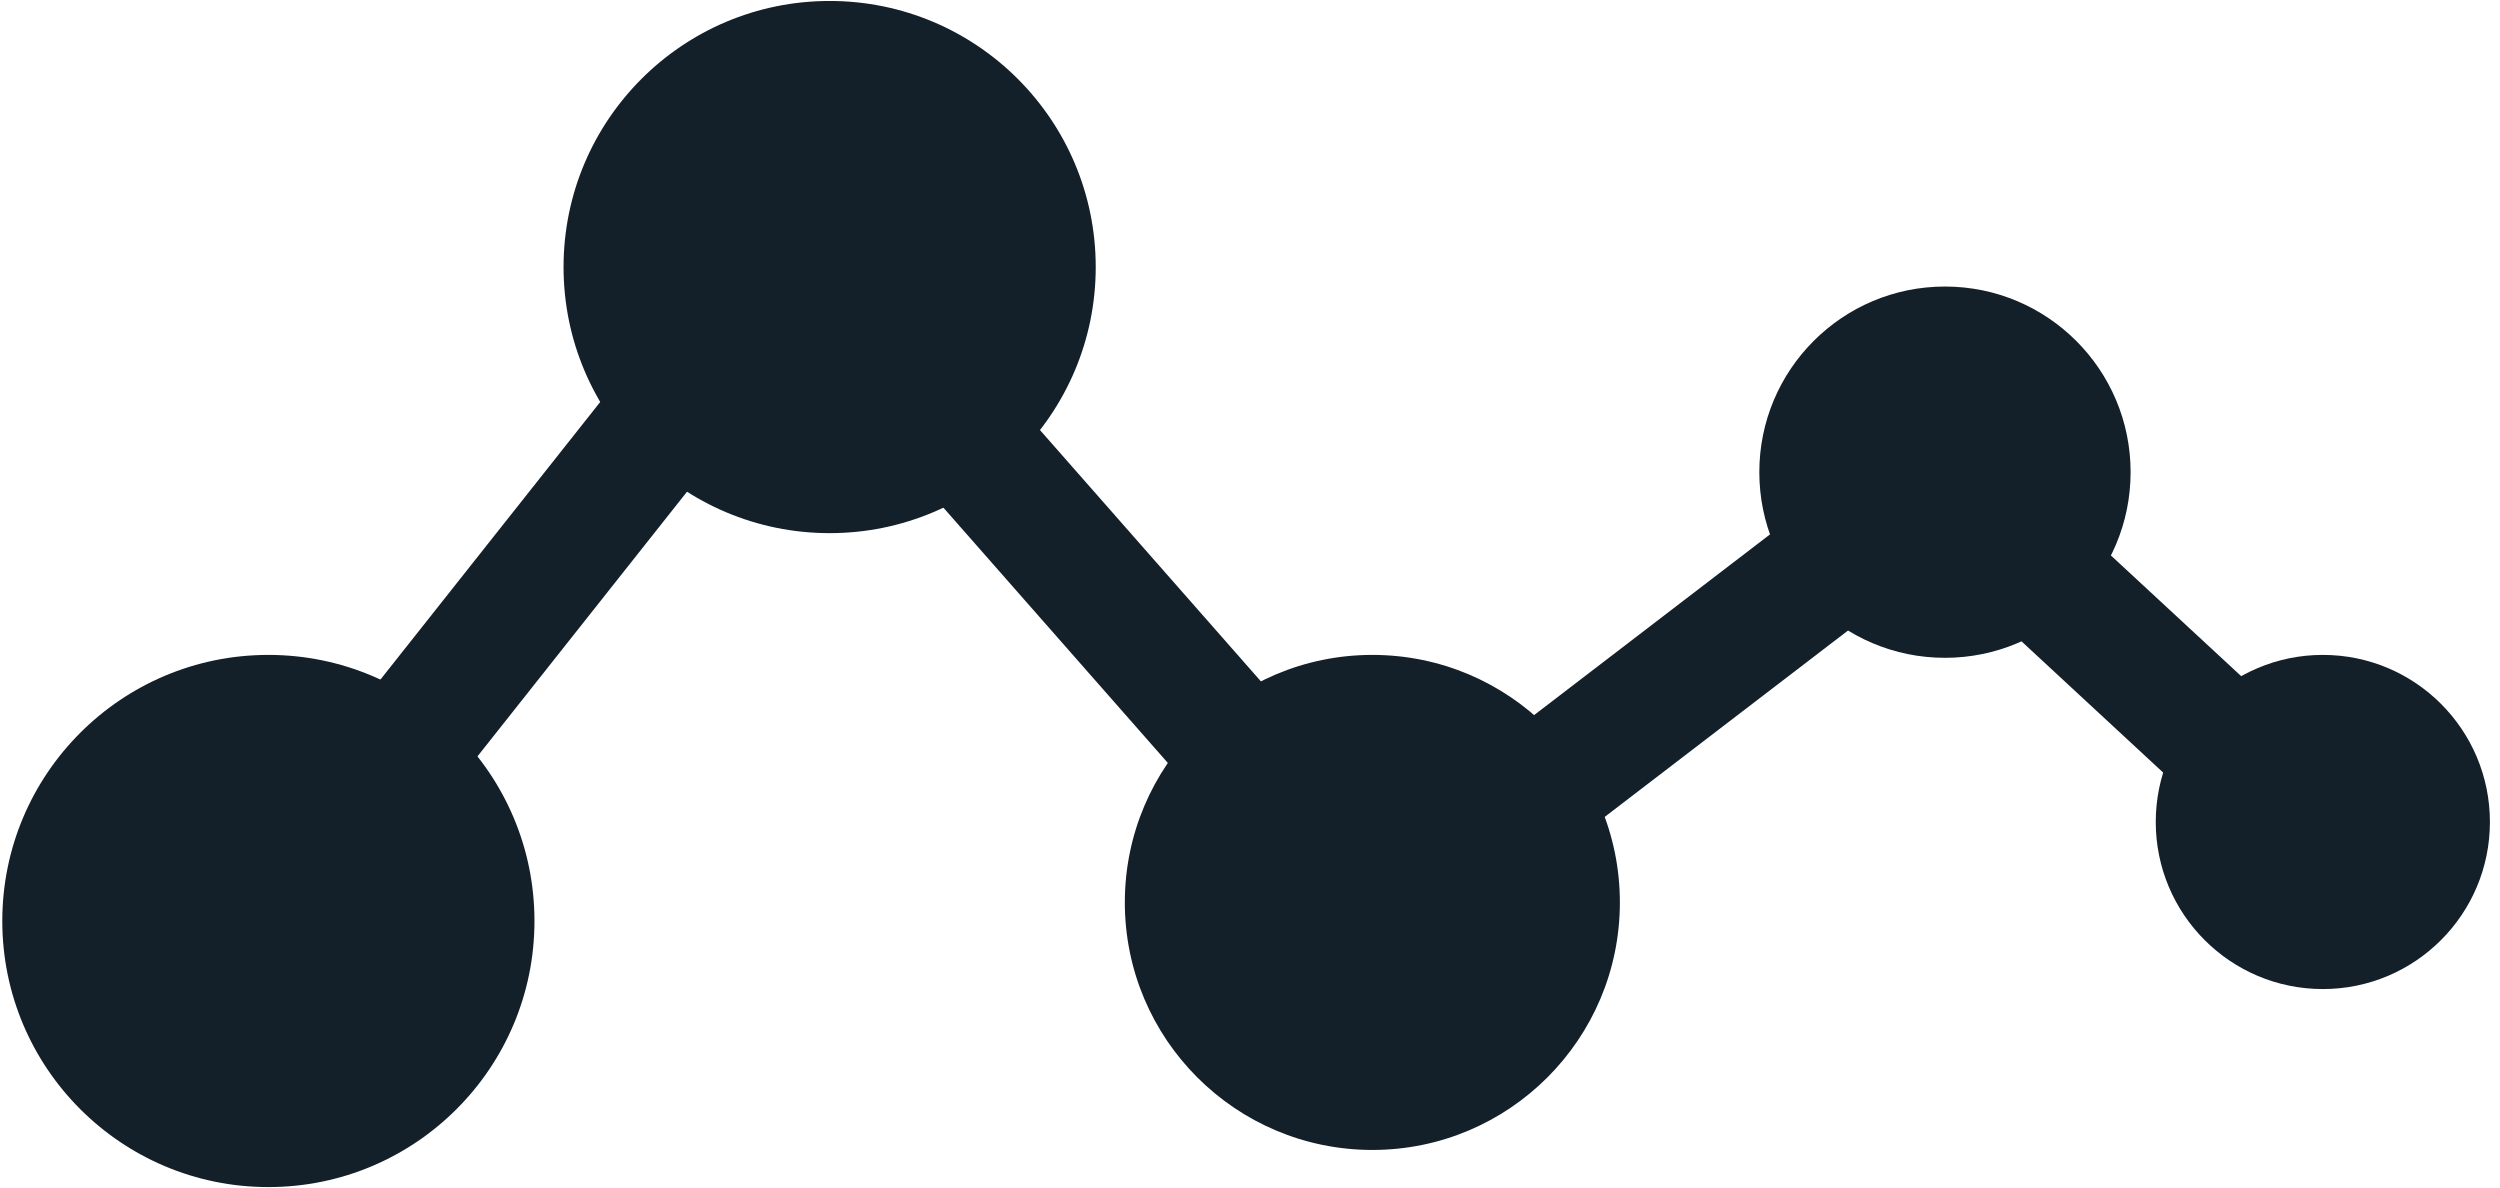 <svg width="202" height="96" viewBox="0 0 202 96" fill="none" xmlns="http://www.w3.org/2000/svg">
<circle cx="67.035" cy="21.578" r="21.5" fill="#142029"/>
<circle cx="110.886" cy="72.916" r="20" fill="#142029"/>
<circle cx="157.153" cy="38.152" r="15" fill="#142029"/>
<circle cx="21.685" cy="74.416" r="21.5" fill="#142029"/>
<circle cx="187.685" cy="66.416" r="13.5" fill="#142029"/>
<path d="M22 74L63.173 22" stroke="#142029" stroke-width="10"/>
<path d="M186 66L155.812 38.033" stroke="#142029" stroke-width="10"/>
<path d="M111 73L67.177 23.152" stroke="#142029" stroke-width="10"/>
<path d="M111 74L158 38" stroke="#142029" stroke-width="10"/>
</svg>
